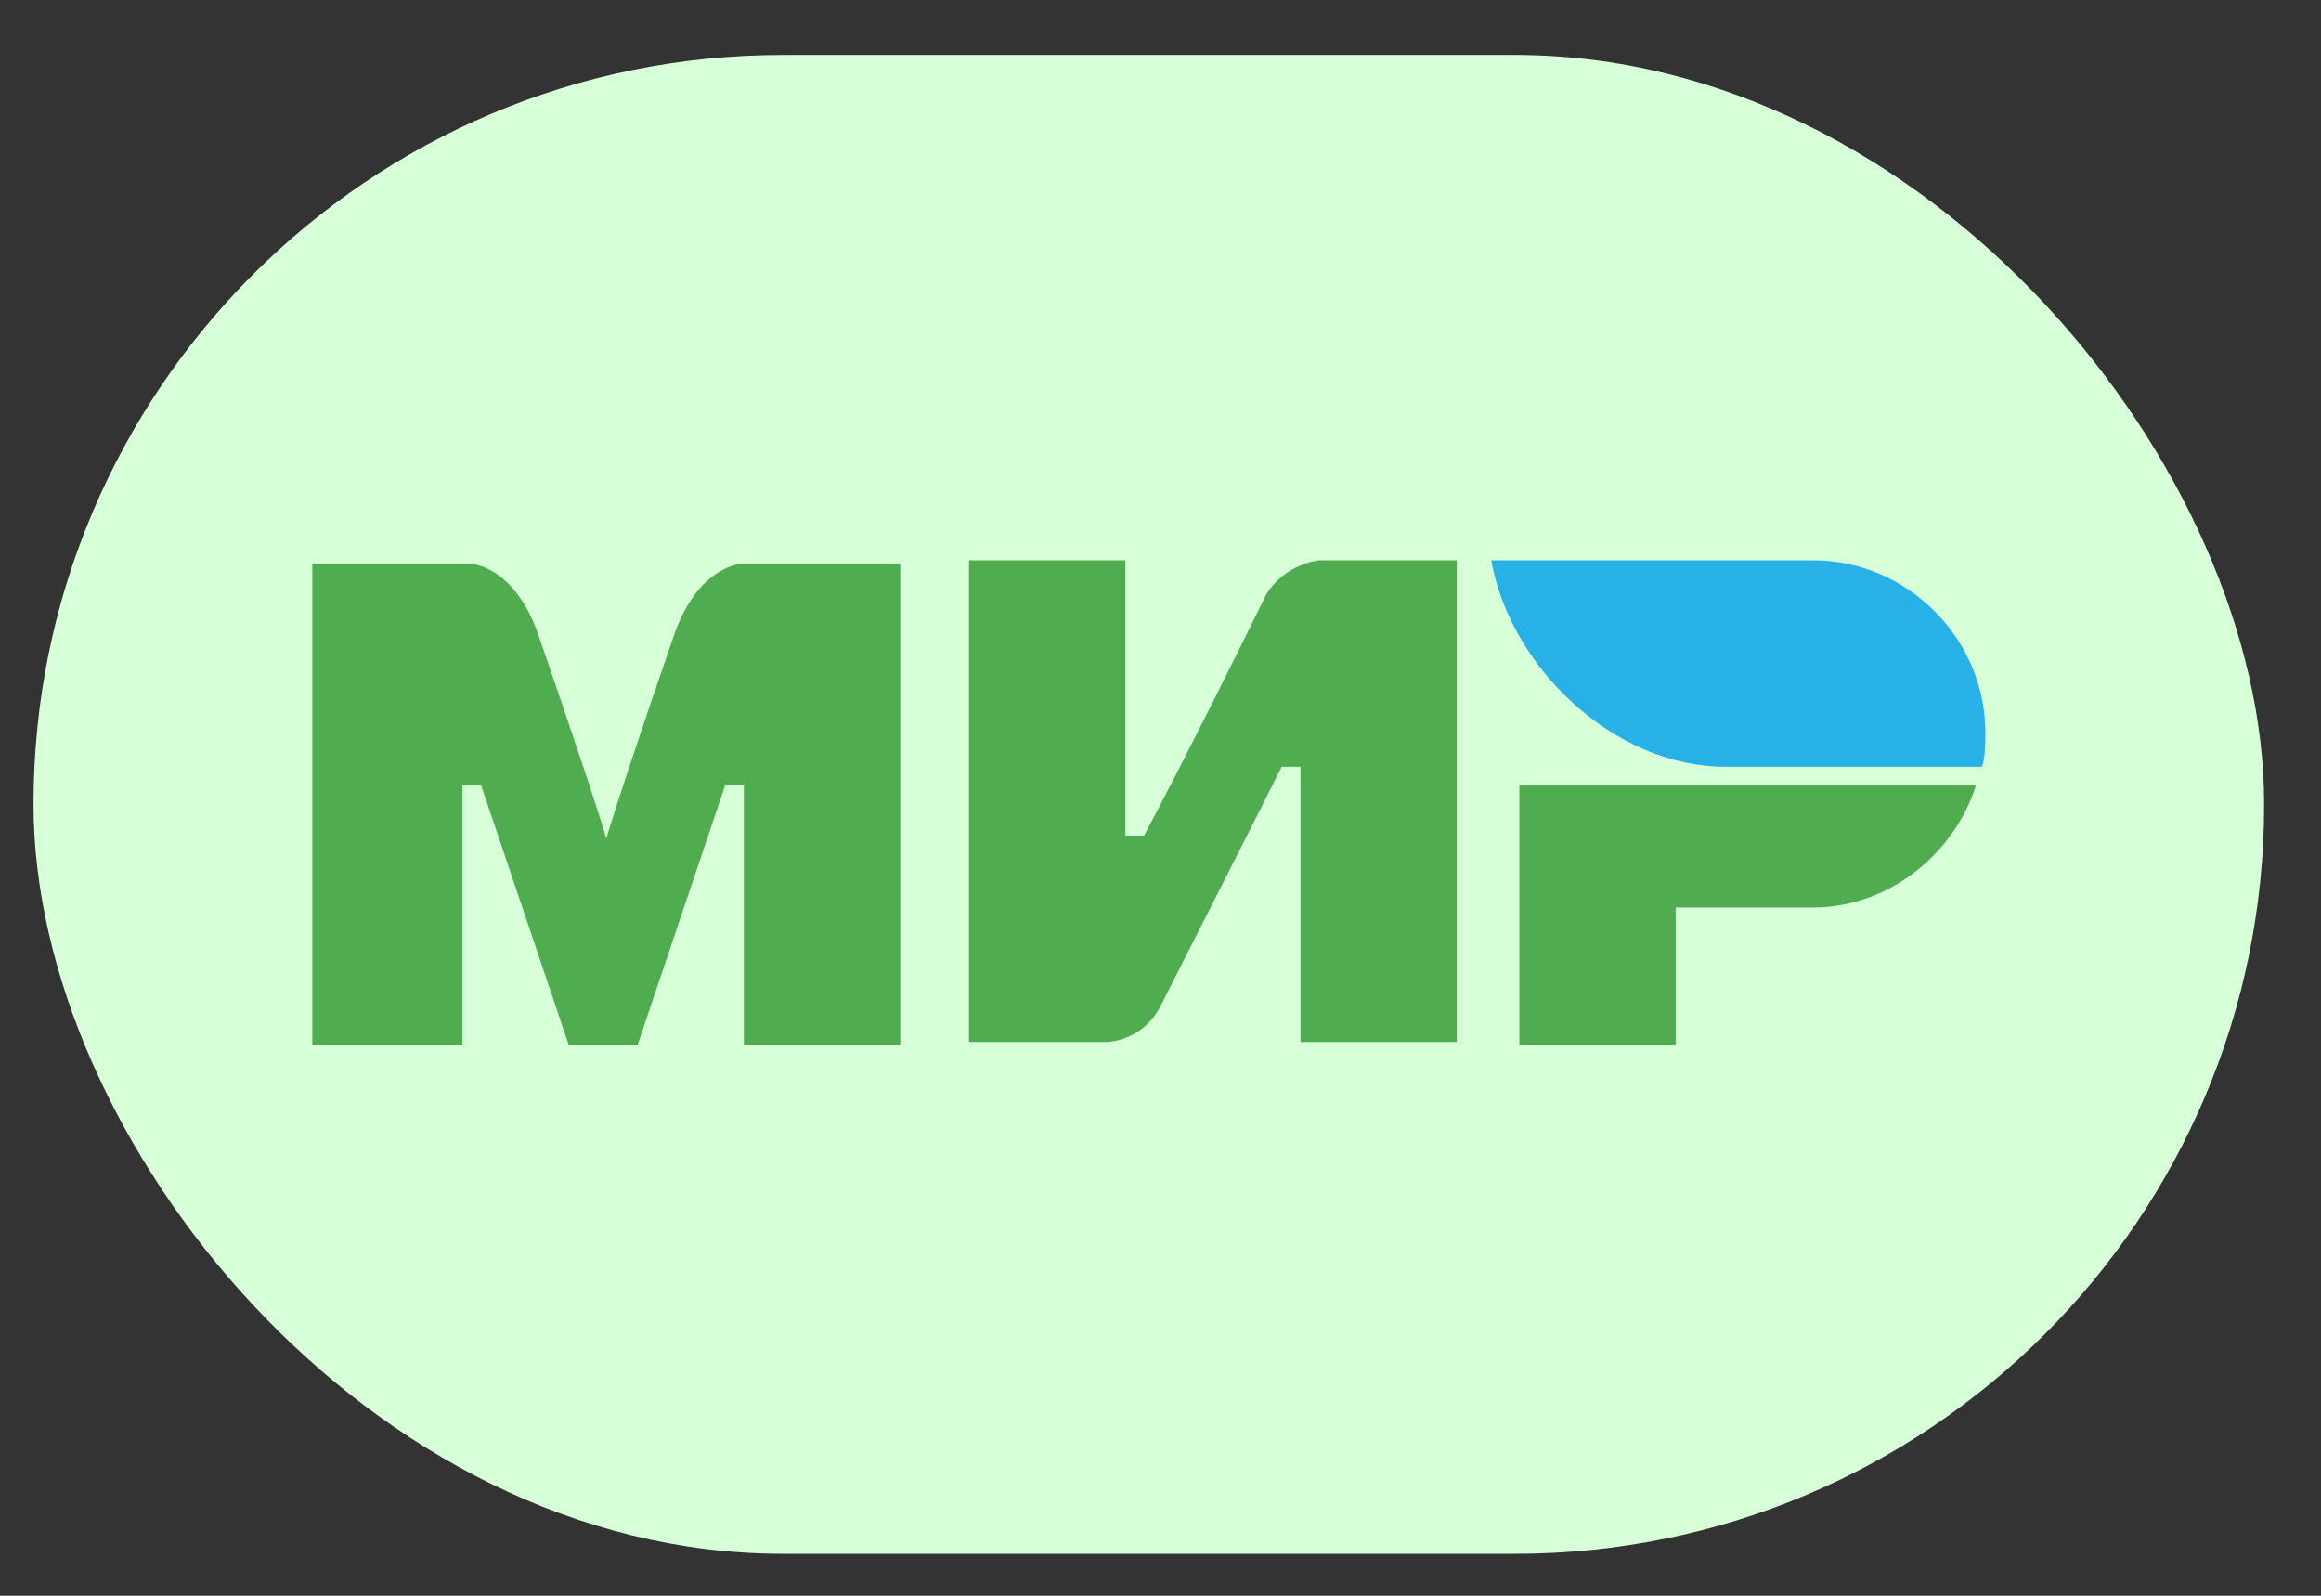 <svg width="32" height="22" viewBox="0 0 32 22" fill="none" xmlns="http://www.w3.org/2000/svg">
<rect x="0" y="0" width="32" height="22" fill="#333333" stroke="none"/>
<rect x="0.462" y="0.758" width="30.754" height="20.663" rx="10.331" fill="#D7FFD8"/>
<path d="M25 7.725H20.56C20.819 9.191 22.241 10.571 23.793 10.571H27.328C27.372 10.441 27.372 10.226 27.372 10.097C27.372 8.803 26.294 7.725 25 7.725Z" fill="#27B1E6"/>
<path d="M20.948 10.83V14.408H23.103V12.511H25C26.035 12.511 26.94 11.778 27.242 10.83H20.948Z" fill="#4FAD50"/>
<path d="M13.36 7.725V14.365H15.257C15.257 14.365 15.731 14.365 15.99 13.89C17.283 11.347 17.671 10.571 17.671 10.571H17.93V14.365H20.085V7.725H18.189C18.189 7.725 17.714 7.768 17.456 8.2C16.378 10.398 15.774 11.519 15.774 11.519H15.516V7.725H13.36Z" fill="#4FAD50"/>
<path d="M4.306 14.408V7.769H6.462C6.462 7.769 7.066 7.769 7.41 8.717C8.273 11.218 8.359 11.562 8.359 11.562C8.359 11.562 8.531 10.959 9.307 8.717C9.652 7.769 10.256 7.769 10.256 7.769H12.412V14.408H10.256V10.829H9.997L8.79 14.408H7.842L6.634 10.829H6.376V14.408H4.306Z" fill="#4FAD50"/>
</svg>
